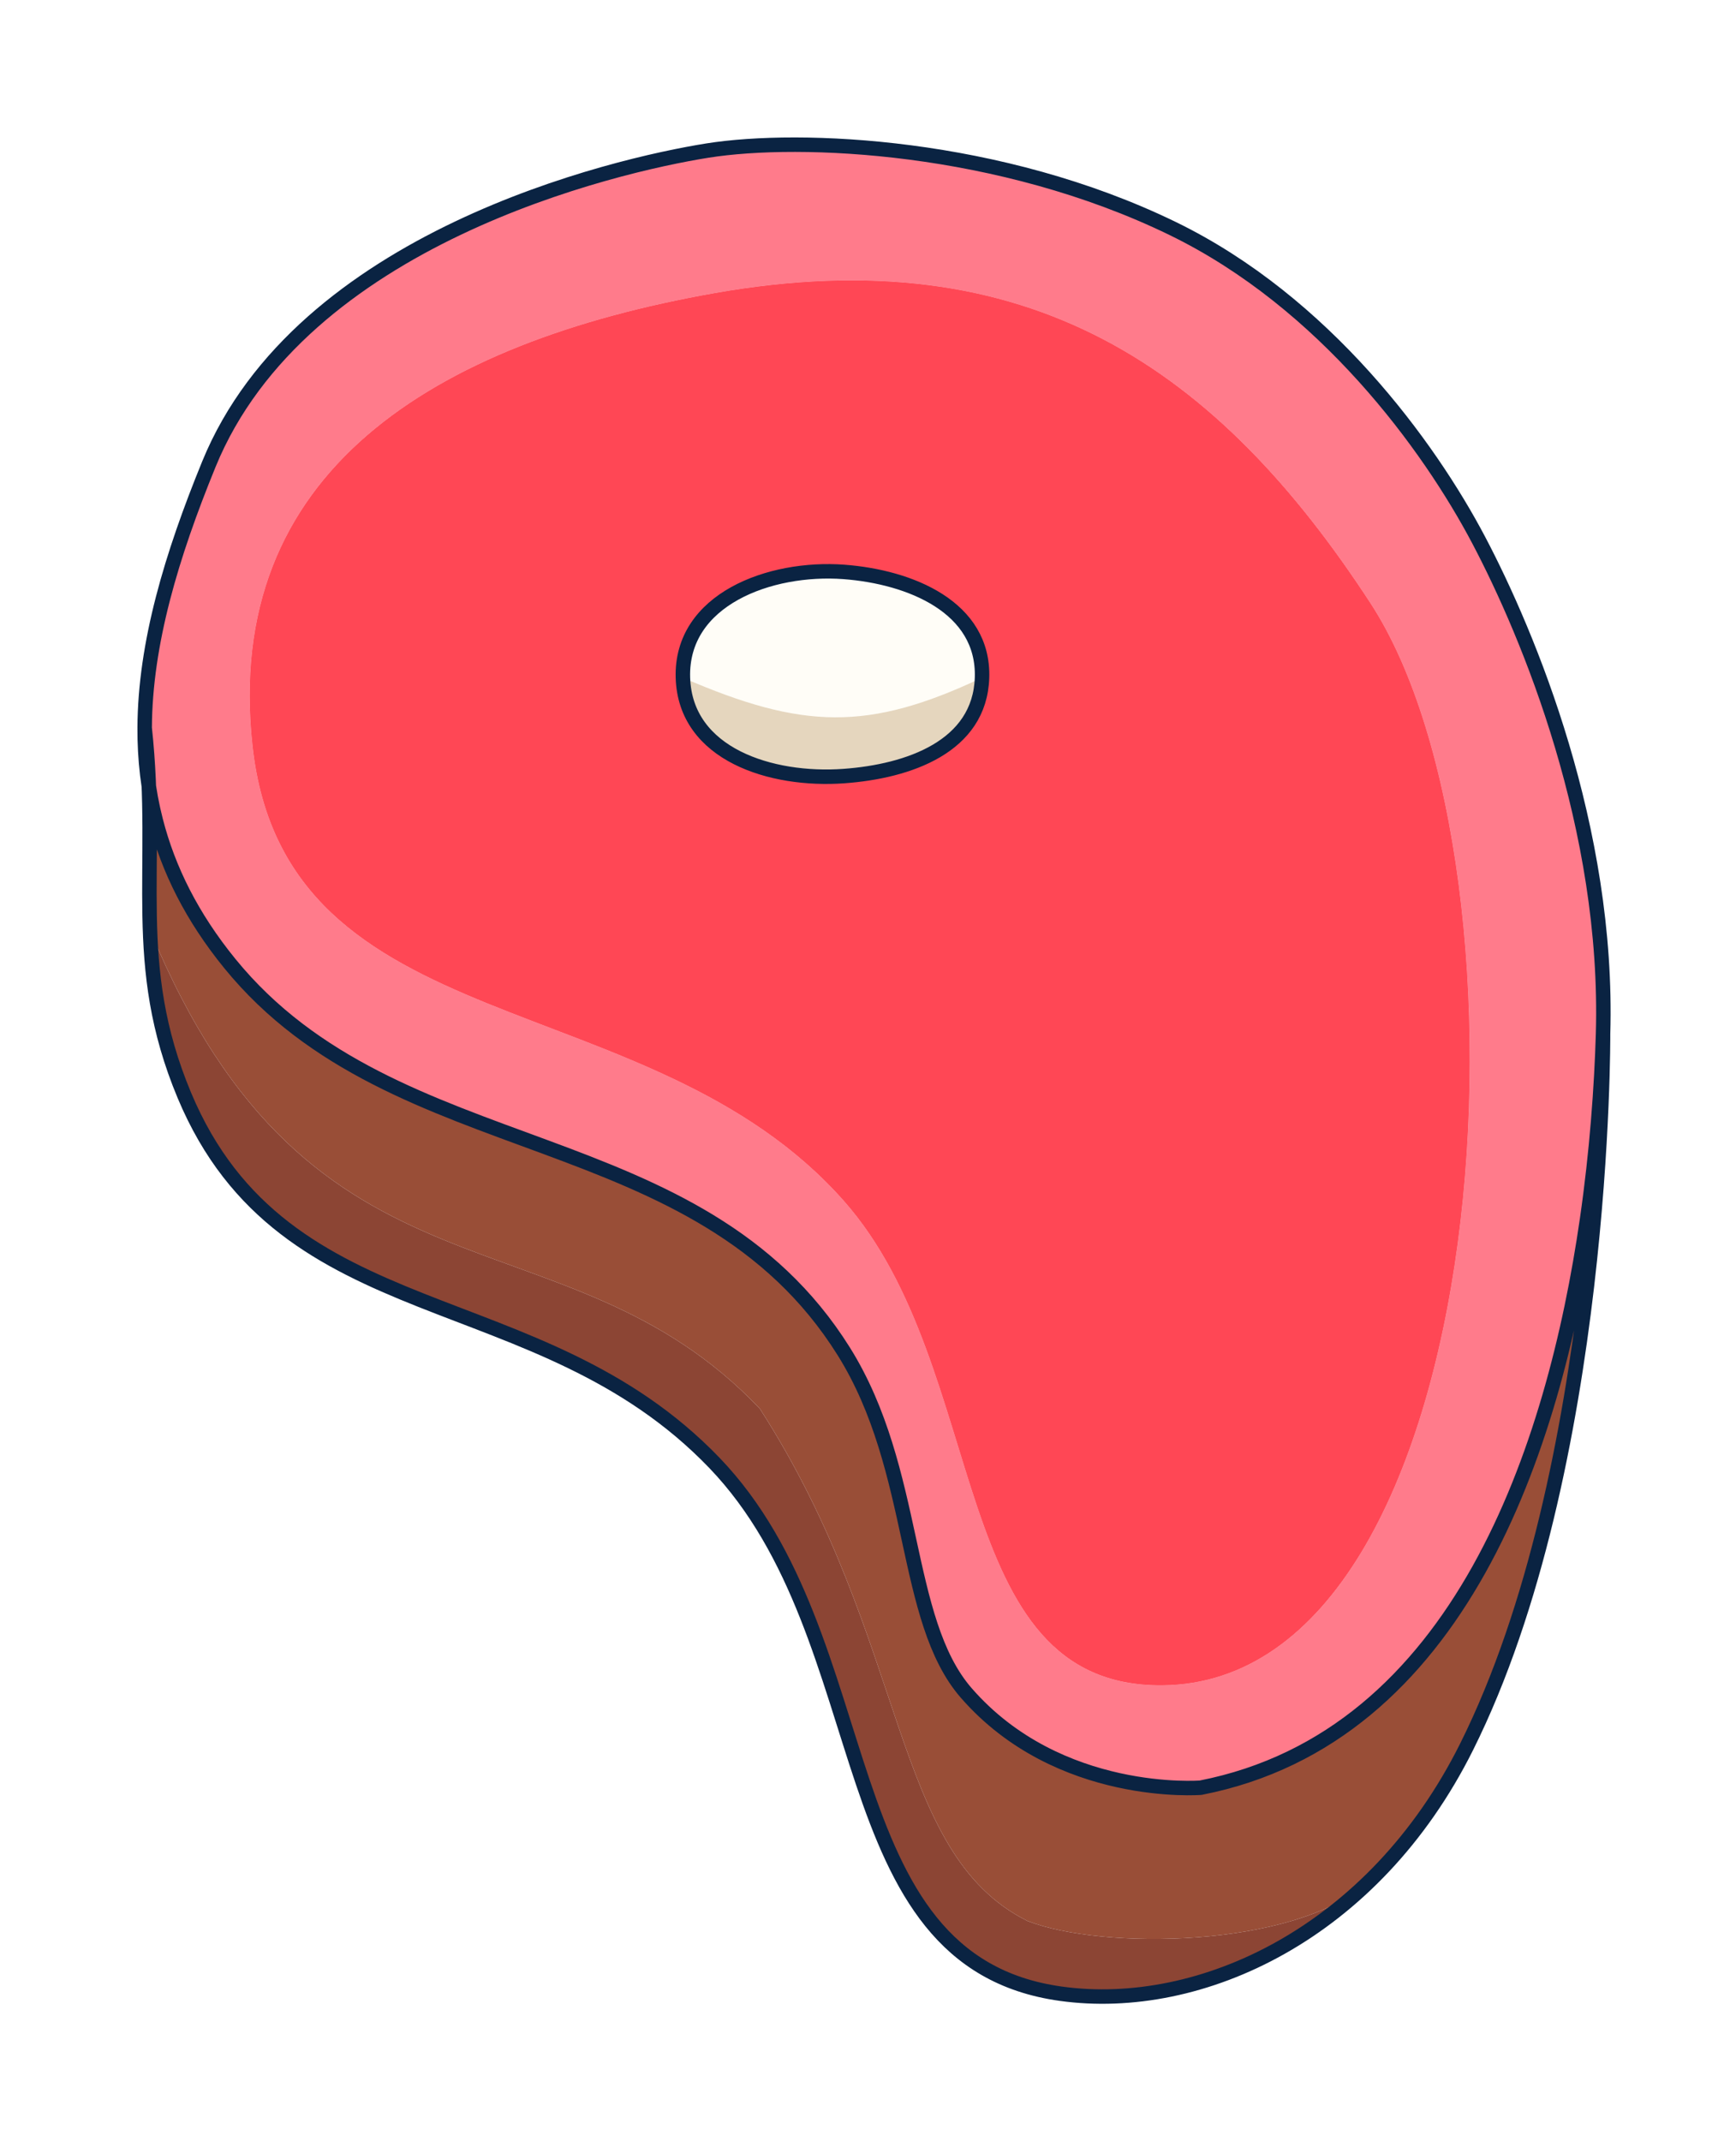 <svg width="60" height="74" viewBox="0 0 60 74" fill="none" xmlns="http://www.w3.org/2000/svg">
<g filter="url(#filter0_d_118_4)">
<path fill-rule="evenodd" clip-rule="evenodd" d="M7.944 29.3C13.688 36.356 24.132 34.655 29.165 42.707C31.734 46.817 31.18 51.965 33.397 54.51C36.592 58.177 41.499 57.782 41.499 57.782C50.468 56.025 53.717 45.989 54.851 38.153C55.024 36.956 55.148 35.81 55.235 34.753C55.327 33.634 55.379 32.614 55.405 31.738C55.615 24.617 52.834 17.946 51.112 14.675C49.39 11.403 45.784 6.453 40.532 3.898C34.565 0.995 27.674 0.691 24.449 1.204C21.224 1.717 10.409 4.235 7.218 12.045C5.93 15.198 5.014 18.23 5 21.154C5.066 21.763 5.111 22.457 5.142 23.164C5.203 23.565 5.283 23.964 5.385 24.361C5.816 26.044 6.632 27.689 7.944 29.3ZM24.691 6.132C35.577 4.204 42.081 8.745 47.364 16.844C53.382 26.072 51.79 54.145 40.169 54.242C32.656 54.305 34.305 43.313 29.165 37.5C22.422 29.873 9.873 32.171 8.73 21.784C7.687 12.311 14.995 7.849 24.691 6.132Z" fill="#FF7B8B"/>
<path fill-rule="evenodd" clip-rule="evenodd" d="M47.364 16.844C42.081 8.745 35.577 4.204 24.691 6.132C14.995 7.849 7.687 12.311 8.73 21.784C9.873 32.171 22.422 29.873 29.165 37.5C34.305 43.313 32.656 54.305 40.169 54.242C51.79 54.145 53.382 26.072 47.364 16.844ZM23.603 19.422C23.521 16.712 26.616 15.575 29.165 15.765C31.46 15.937 34.02 16.983 33.941 19.422C33.865 21.803 31.406 22.659 29.165 22.821C26.664 23.003 23.683 22.08 23.603 19.422Z" fill="#FF7B8B"/>
<path fill-rule="evenodd" clip-rule="evenodd" d="M47.364 16.844C42.081 8.745 35.577 4.204 24.691 6.132C14.995 7.849 7.687 12.311 8.73 21.784C9.873 32.171 22.422 29.873 29.165 37.5C34.305 43.313 32.656 54.305 40.169 54.242C51.79 54.145 53.382 26.072 47.364 16.844ZM23.603 19.422C23.521 16.712 26.616 15.575 29.165 15.765C31.46 15.937 34.02 16.983 33.941 19.422C33.865 21.803 31.406 22.659 29.165 22.821C26.664 23.003 23.683 22.08 23.603 19.422Z" fill="#FF4755"/>
<path d="M29.165 15.765C26.616 15.575 23.521 16.712 23.603 19.422C27.749 21.218 30.016 21.274 33.941 19.422C34.02 16.983 31.46 15.937 29.165 15.765Z" fill="#FFFDF7"/>
<path d="M29.165 22.821C31.406 22.659 33.865 21.803 33.941 19.422C30.016 21.274 27.749 21.218 23.603 19.422C23.683 22.08 26.664 23.003 29.165 22.821Z" fill="#E5D6BE"/>
<path d="M29.165 42.707C24.132 34.655 13.688 36.356 7.944 29.3C6.632 27.689 5.816 26.044 5.385 24.361C5.283 23.964 5.203 23.565 5.142 23.164C5.247 25.568 5.184 28.134 5.184 28.134C10.788 41.745 19.431 37.5 26.263 44.684C31.463 52.767 30.752 60.015 35.514 62.389C38.113 63.396 44.62 63.318 47.243 61.098C48.564 59.835 49.746 58.261 50.689 56.37C55.491 46.744 55.405 31.738 55.405 31.738C55.379 32.614 55.327 33.634 55.235 34.753C55.148 35.81 55.024 36.956 54.851 38.153C53.717 45.989 50.468 56.025 41.499 57.782C41.499 57.782 36.592 58.177 33.397 54.51C31.18 51.965 31.734 46.817 29.165 42.707Z" fill="#994E37"/>
<path d="M6.372 33.855C9.84 42.142 18.591 40.205 24.691 46.556C30.553 52.659 28.518 63.772 36.662 64.902C40.079 65.376 44.064 64.137 47.243 61.098C44.62 63.318 38.113 63.396 35.514 62.389C30.752 60.015 31.463 52.767 26.263 44.684C19.431 37.5 10.788 41.745 5.184 28.134C5.184 28.134 5.495 31.758 6.372 33.855Z" fill="#8C4534"/>
<path d="M55.405 31.738C55.615 24.617 52.834 17.946 51.112 14.675C49.39 11.403 45.784 6.453 40.532 3.898C34.565 0.995 27.674 0.691 24.449 1.204C21.224 1.717 10.409 4.235 7.218 12.045C5.93 15.198 5.014 18.23 5 21.154M55.405 31.738C55.379 32.614 55.327 33.634 55.235 34.753C55.148 35.81 55.024 36.956 54.851 38.153C53.717 45.989 50.468 56.025 41.499 57.782C41.499 57.782 36.592 58.177 33.397 54.51C31.18 51.965 31.734 46.817 29.165 42.707C24.132 34.655 13.688 36.356 7.944 29.3C6.632 27.689 5.816 26.044 5.385 24.361C5.114 23.306 4.995 22.238 5 21.154M55.405 31.738C55.405 31.738 55.491 46.744 50.689 56.37C47.476 62.81 41.499 65.573 36.662 64.902C28.518 63.772 30.553 52.659 24.691 46.556C18.591 40.205 9.84 42.142 6.372 33.855C4.463 29.292 5.536 26.114 5 21.154M23.603 19.422C23.521 16.712 26.616 15.575 29.165 15.765C31.46 15.937 34.02 16.983 33.941 19.422C33.865 21.803 31.406 22.659 29.165 22.821C26.664 23.003 23.683 22.08 23.603 19.422Z" stroke="#0A2342" stroke-width="0.5"/>
</g>
<defs>
<filter id="filter0_d_118_4" x="0.75" y="0.75" width="58.916" height="72.5" filterUnits="userSpaceOnUse" color-interpolation-filters="sRGB">
<feFlood flood-opacity="0" result="BackgroundImageFix"/>
<feColorMatrix in="SourceAlpha" type="matrix" values="0 0 0 0 0 0 0 0 0 0 0 0 0 0 0 0 0 0 127 0" result="hardAlpha"/>
<feOffset dy="4"/>
<feGaussianBlur stdDeviation="2"/>
<feComposite in2="hardAlpha" operator="out"/>
<feColorMatrix type="matrix" values="0 0 0 0 0 0 0 0 0 0 0 0 0 0 0 0 0 0 0.25 0"/>
<feBlend mode="normal" in2="BackgroundImageFix" result="effect1_dropShadow_118_4"/>
<feBlend mode="normal" in="SourceGraphic" in2="effect1_dropShadow_118_4" result="shape"/>
</filter>
</defs>
</svg>
